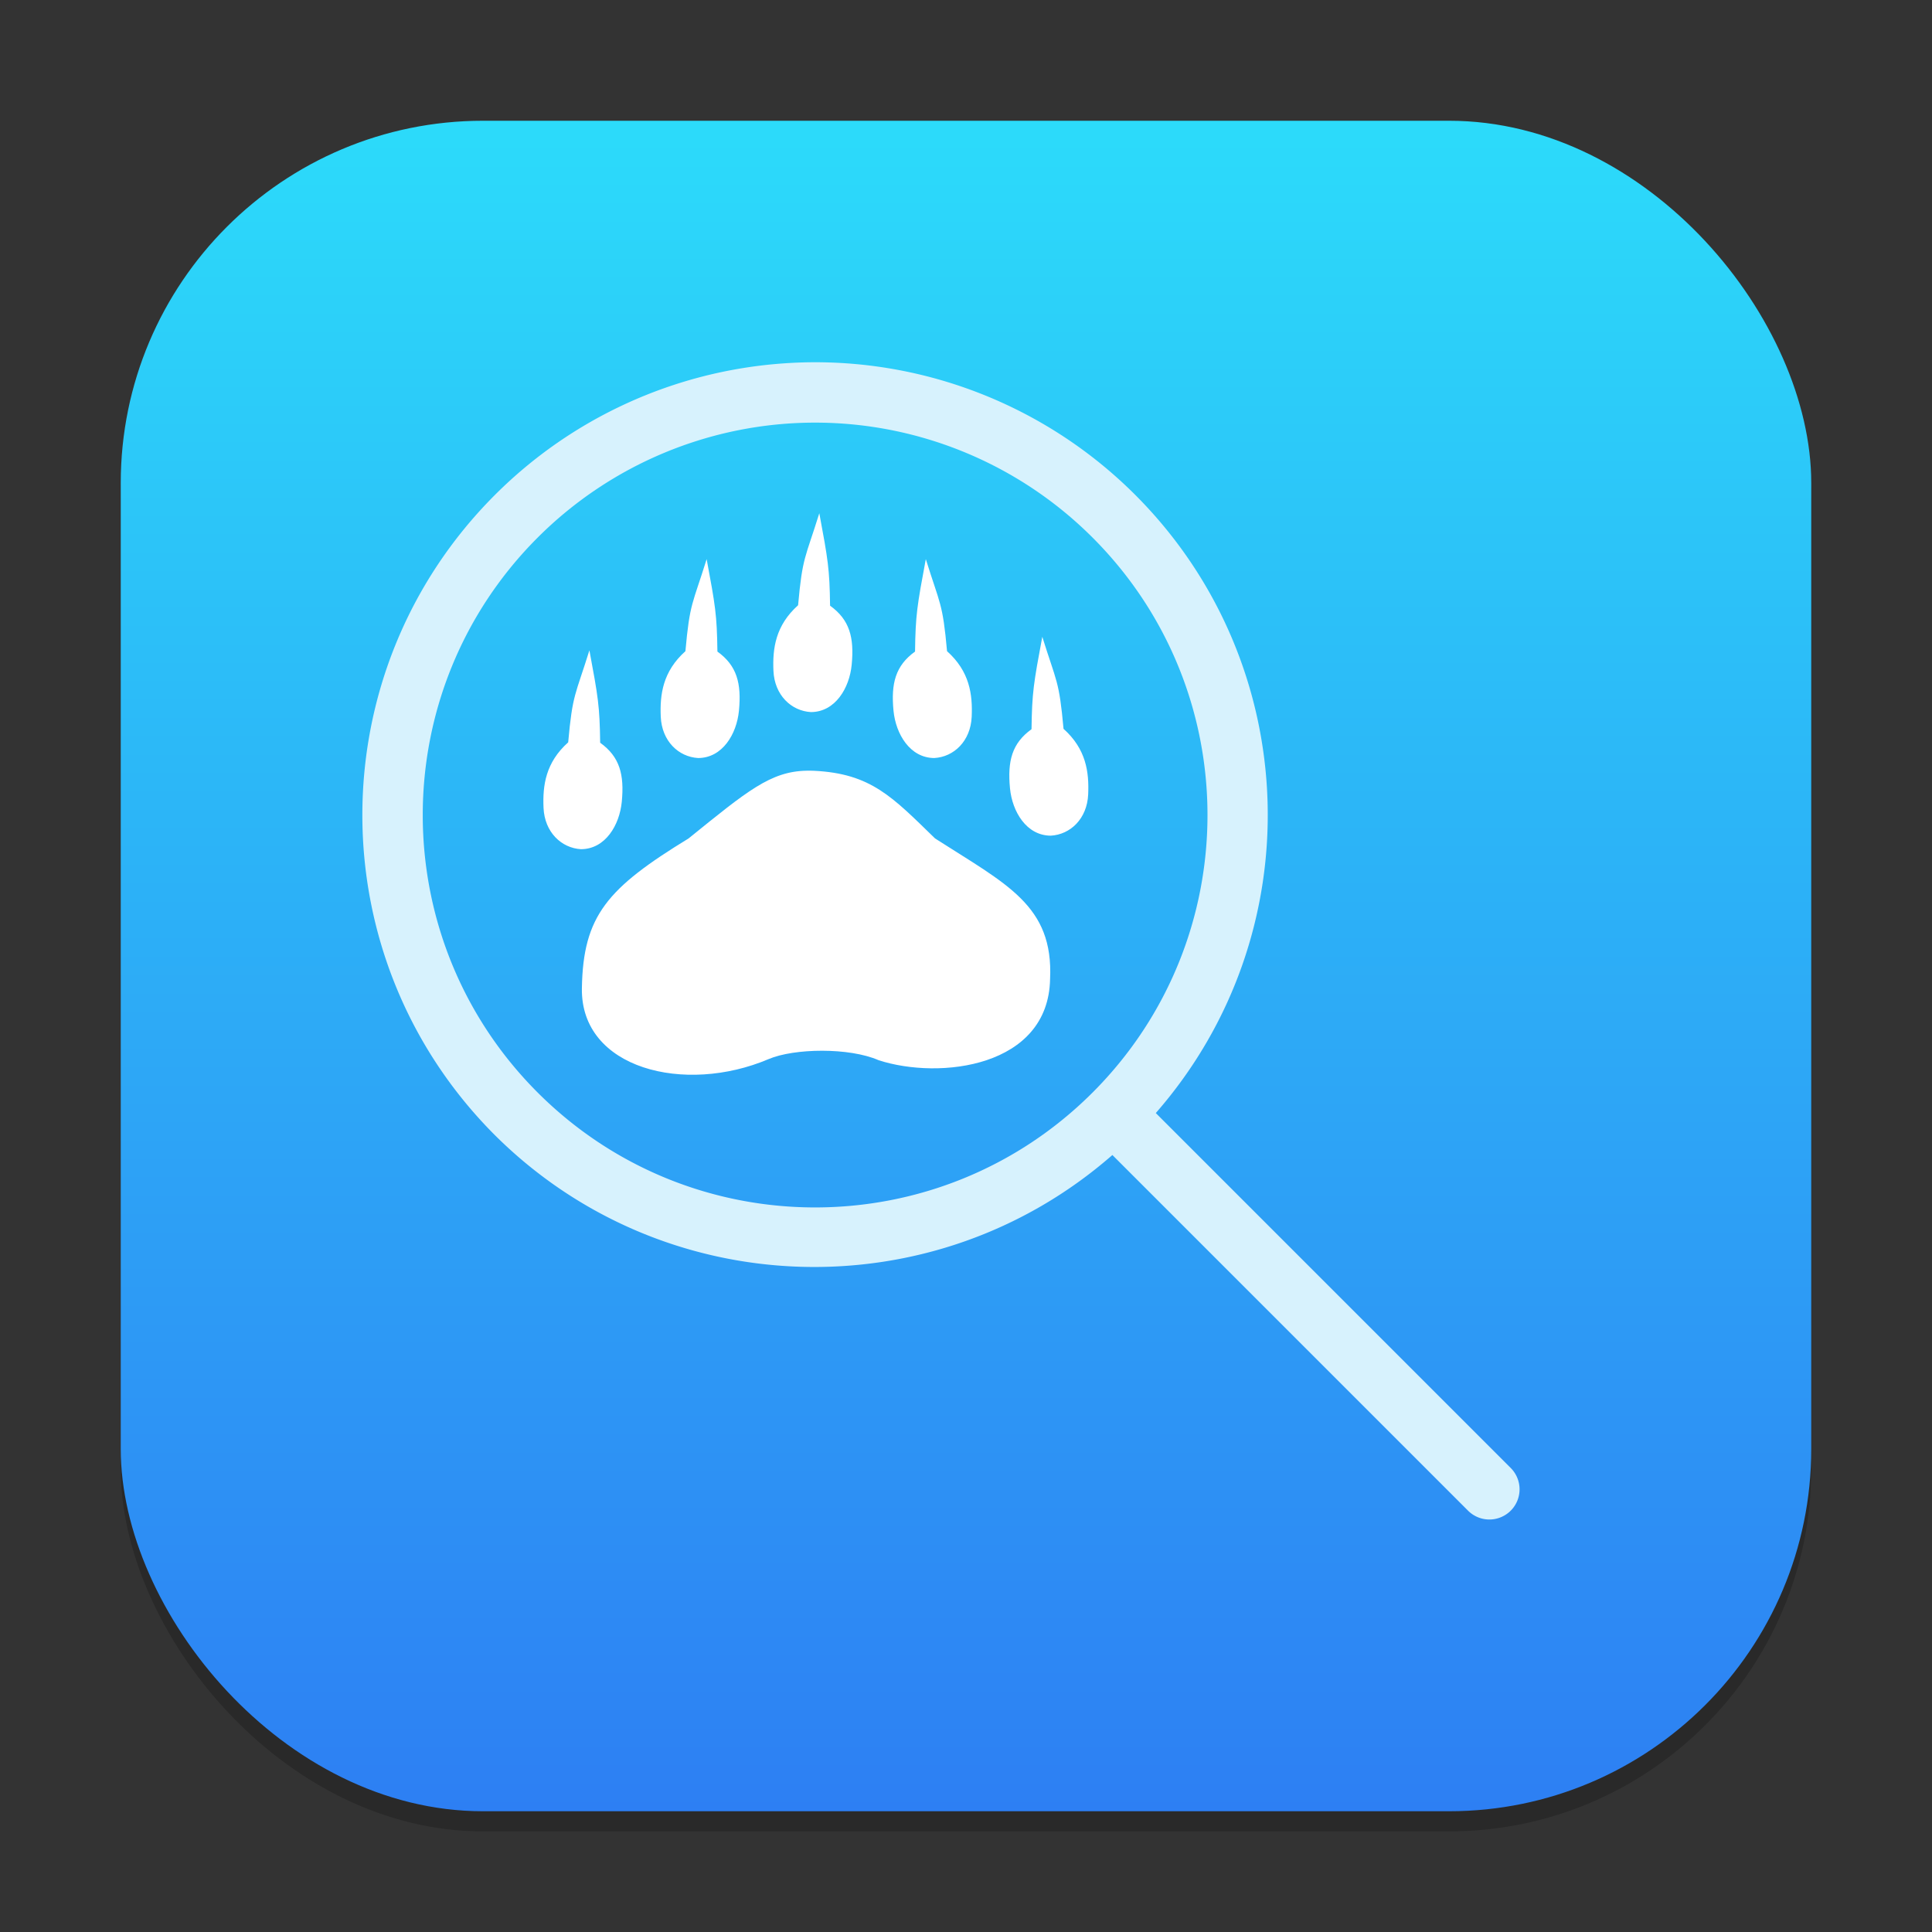 <?xml version="1.0" encoding="UTF-8" standalone="no"?>
<!-- Created with Inkscape (http://www.inkscape.org/) -->

<svg
   width="96"
   height="96"
   viewBox="0 0 96 96"
   version="1.1"
   id="svg1"
   inkscape:version="1.4.2 (ebf0e940d0, 2025-05-08)"
   sodipodi:docname="baloo.svg"
   xmlns:inkscape="http://www.inkscape.org/namespaces/inkscape"
   xmlns:sodipodi="http://sodipodi.sourceforge.net/DTD/sodipodi-0.dtd"
   xmlns:xlink="http://www.w3.org/1999/xlink"
   xmlns="http://www.w3.org/2000/svg"
   xmlns:svg="http://www.w3.org/2000/svg">
  <rect x="0" y="0" width="96" height="96" fill="#333333" stroke="none"/>
  <sodipodi:namedview
     id="namedview1"
     pagecolor="#ffffff"
     bordercolor="#000000"
     borderopacity="0.25"
     inkscape:showpageshadow="2"
     inkscape:pageopacity="0.0"
     inkscape:pagecheckerboard="0"
     inkscape:deskcolor="#d1d1d1"
     inkscape:document-units="px"
     inkscape:zoom="8.1875"
     inkscape:cx="47.938931"
     inkscape:cy="48"
     inkscape:window-width="1920"
     inkscape:window-height="1011"
     inkscape:window-x="0"
     inkscape:window-y="0"
     inkscape:window-maximized="1"
     inkscape:current-layer="svg1" />
  <defs
     id="defs1">
    <linearGradient
       inkscape:collect="always"
       xlink:href="#linearGradient1265"
       id="linearGradient4"
       x1="16"
       y1="30"
       x2="16"
       y2="2"
       gradientUnits="userSpaceOnUse"
       gradientTransform="scale(3)" />
    <linearGradient
       inkscape:collect="always"
       id="linearGradient1265">
      <stop
         style="stop-color:#2d7ff3;stop-opacity:1;"
         offset="0"
         id="stop1261" />
      <stop
         style="stop-color:#2cdbfa;stop-opacity:1;"
         offset="1"
         id="stop1263" />
    </linearGradient>
  </defs>
  <rect
     style="opacity:0.2;fill:#000000;stroke-width:5.25"
     id="rect1"
     width="84"
     height="84"
     x="6"
     y="7"
     ry="18" />
  <rect
     style="fill:url(#linearGradient4);stroke-width:3"
     id="rect2"
     width="84"
     height="84"
     x="6"
     y="6"
     ry="18" />
  <path
     d="m 40.712,25.5 c -0.705,2.263 -0.838,2.155 -1.055,4.574 -1.123,1.005 -1.274,2.148 -1.225,3.259 0.053,1.207 0.886,1.994 1.861,2.05 1.211,-0.004 1.916,-1.195 2.027,-2.351 0.131,-1.356 -0.102,-2.237 -1.074,-2.935 -0.025,-1.835 -0.102,-2.272 -0.535,-4.597 z m -5.599,2.283 c -0.705,2.263 -0.838,2.155 -1.055,4.574 -1.123,1.005 -1.274,2.148 -1.225,3.259 0.053,1.207 0.882,1.994 1.858,2.05 1.211,-0.004 1.915,-1.195 2.027,-2.351 0.131,-1.356 -0.099,-2.241 -1.07,-2.939 -0.025,-1.835 -0.102,-2.269 -0.535,-4.593 z m 10.89,0 c -0.433,2.325 -0.51,2.759 -0.535,4.593 -0.971,0.698 -1.201,1.583 -1.07,2.939 0.112,1.157 0.817,2.347 2.027,2.351 0.976,-0.055 1.804,-0.843 1.858,-2.05 0.049,-1.111 -0.101,-2.254 -1.225,-3.259 -0.217,-2.419 -0.35,-2.311 -1.055,-4.574 z m 5.788,3.858 c -0.433,2.325 -0.51,2.759 -0.535,4.593 -0.971,0.698 -1.201,1.583 -1.07,2.939 0.112,1.157 0.817,2.347 2.027,2.351 0.976,-0.055 1.804,-0.843 1.858,-2.05 0.049,-1.111 -0.101,-2.254 -1.225,-3.259 -0.217,-2.419 -0.35,-2.311 -1.055,-4.574 z m -22.503,0.671 c -0.705,2.263 -0.838,2.155 -1.055,4.574 -1.123,1.005 -1.274,2.144 -1.225,3.256 0.053,1.207 0.886,1.998 1.861,2.054 1.211,-0.004 1.915,-1.198 2.027,-2.355 0.131,-1.356 -0.102,-2.237 -1.074,-2.935 -0.025,-1.835 -0.102,-2.269 -0.535,-4.593 z m 10.799,5.984 c -1.793,0.031 -2.949,1.002 -5.871,3.365 -4.034,2.468 -5.244,3.832 -5.302,7.449 -0.064,4 5.111,5.289 9.277,3.516 1.27,-0.54 4.008,-0.586 5.471,0.057 3.04,0.984 8.43,0.348 8.516,-4.032 0.173,-3.67 -2.165,-4.708 -5.716,-6.99 -2.123,-2.064 -3.182,-3.223 -6.01,-3.361 -0.126,-0.006 -0.246,-0.006 -0.366,-0.004 z"
     id="path3291"
     sodipodi:nodetypes="ccccccccccccccccccccccccccccccccccccccccccccc"
     style="fill:#ffffff;stroke-width:1.929" />
  <path
     id="path16476"
     style="fill:#d7f2fd;stroke-width:2.812;stroke-linecap:round;stroke-linejoin:round"
     d="m 40.116,18.003 c -0.405,0.007 -0.812,0.027 -1.219,0.056 -5.398,0.387 -10.476,2.706 -14.303,6.533 -8.785,8.786 -8.785,23.03 0,31.816 8.38,8.336 21.782,8.766 30.68,0.984 l 17.672,17.672 a 1.5,1.5 0 0 0 2.121,0 1.5,1.5 0 0 0 0,-2.121 L 57.431,55.307 C 65.225,46.395 64.779,32.967 56.411,24.592 52.085,20.266 46.198,17.899 40.116,18.003 Z M 40.503,21 c 5.171,7.8e-4 10.131,2.056 13.787,5.713 7.613,7.615 7.613,19.959 0,27.574 -7.615,7.613 -19.959,7.613 -27.574,0 -7.613,-7.615 -7.613,-19.959 0,-27.574 C 30.372,23.056 35.332,21.001 40.503,21 Z" />
</svg>
